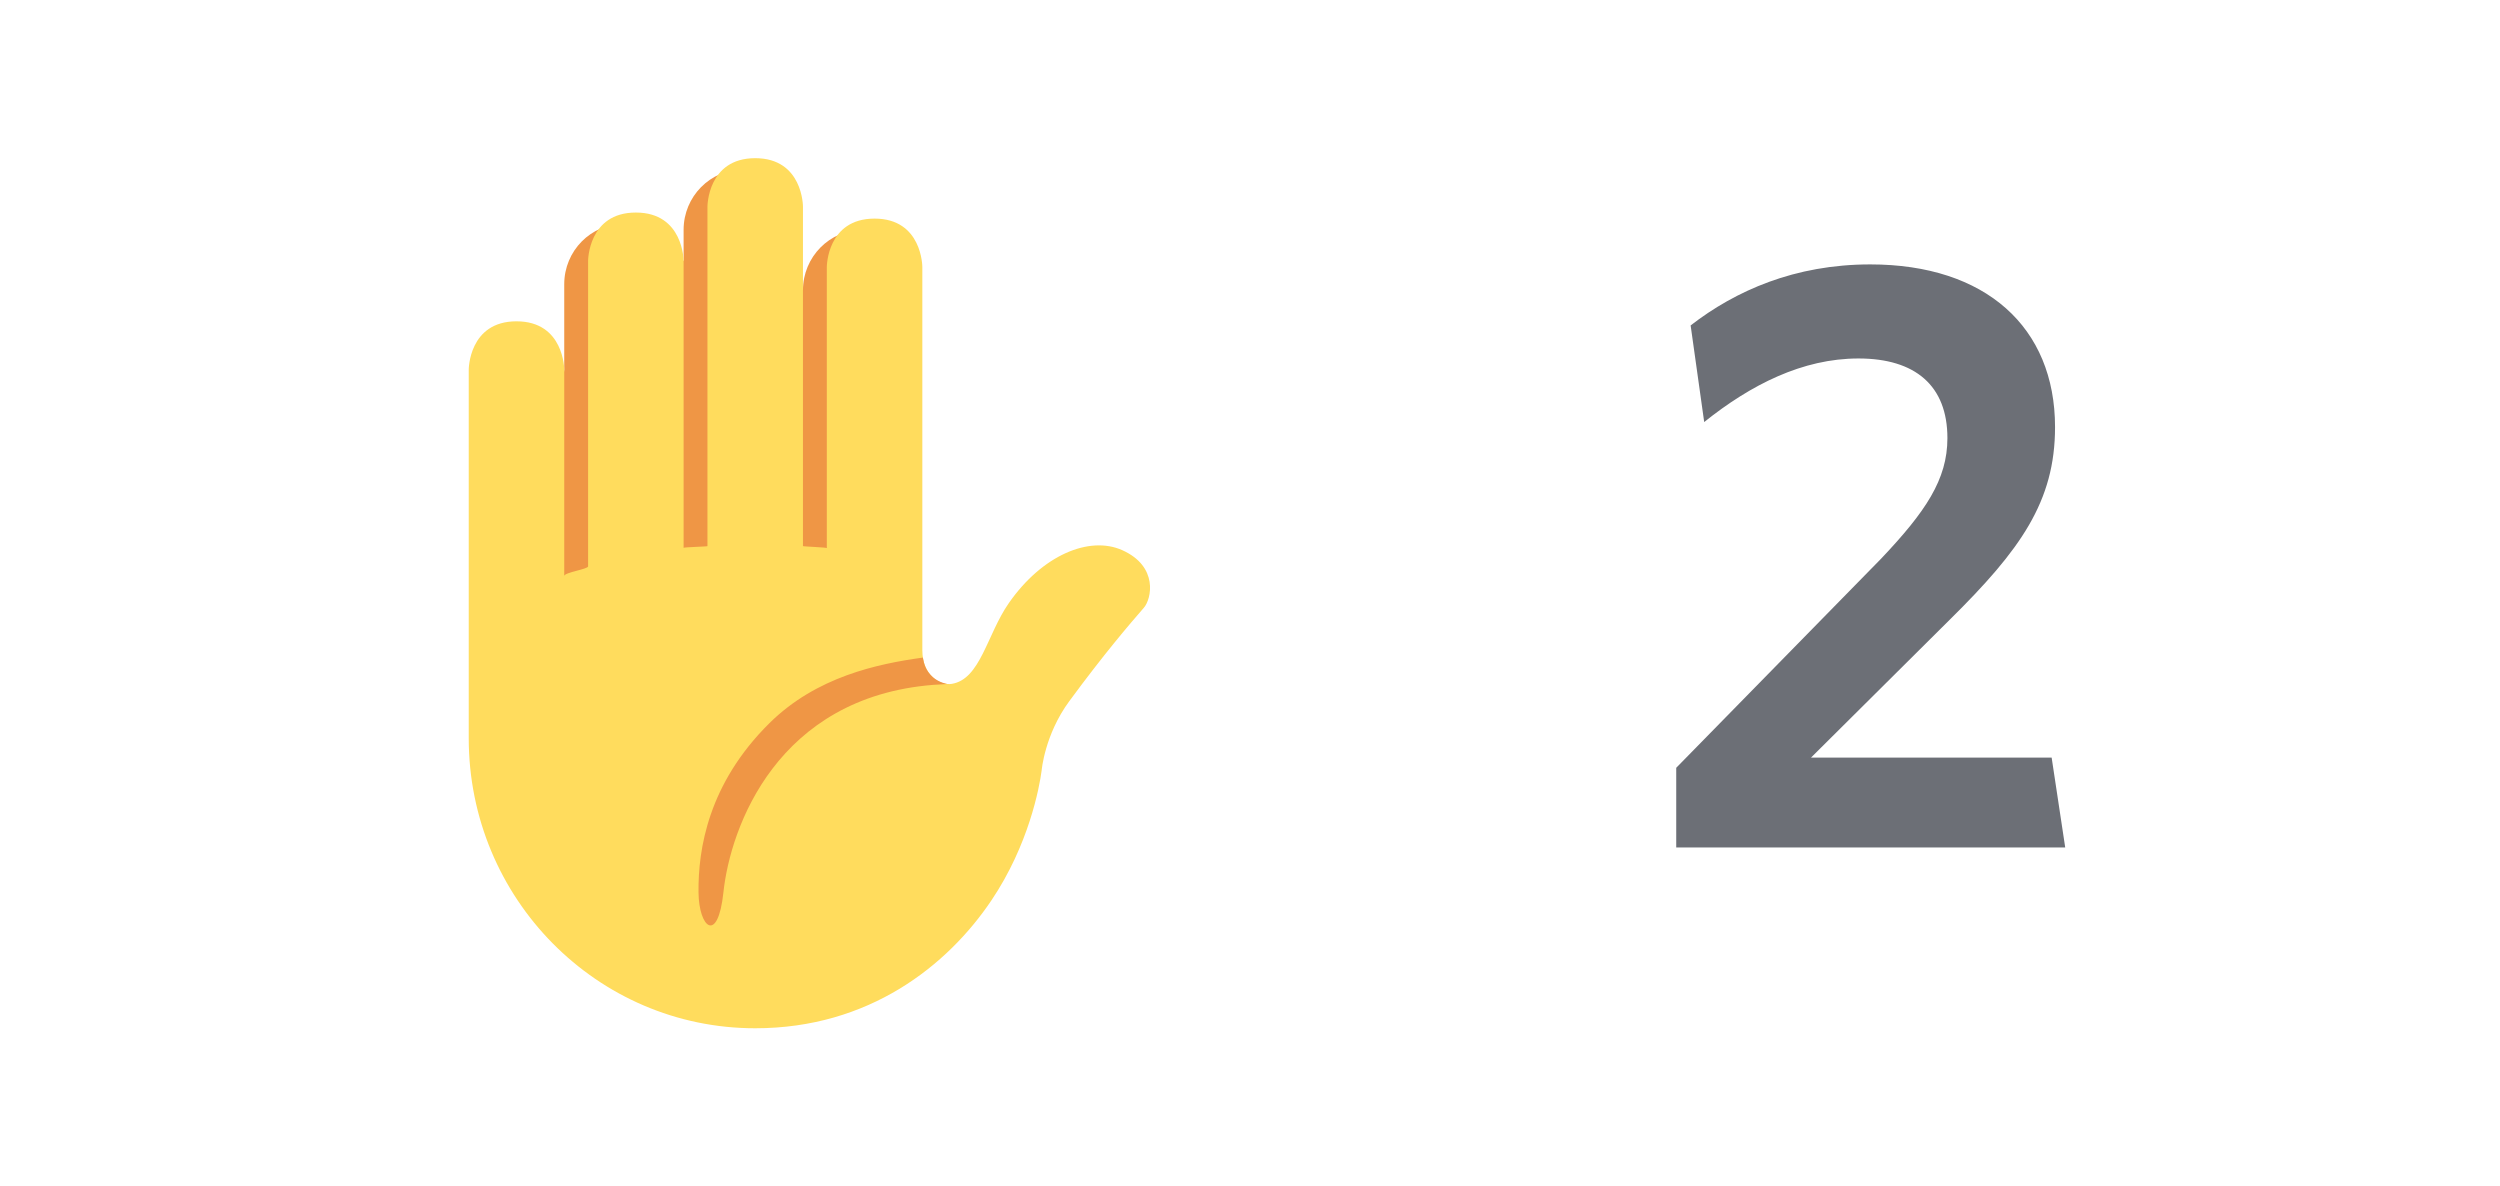 <svg width="59" height="28" viewBox="0 0 59 28" fill="none" xmlns="http://www.w3.org/2000/svg">
<path d="M48.739 20L48.419 17.88H42.739L46.019 14.62C47.679 12.98 48.499 11.84 48.499 10.08C48.499 7.72 46.859 6.24 44.139 6.24C42.359 6.24 40.959 6.86 39.899 7.68L40.219 9.96C41.319 9.08 42.539 8.46 43.859 8.46C45.199 8.46 45.959 9.1 45.959 10.34C45.959 11.32 45.439 12.08 44.399 13.18L39.559 18.12V20H48.739Z" fill="#6C6F76"/>
<path d="M20.358 5.424C19.58 5.424 18.95 6.063 18.95 6.85V6.853L17.541 3.999C16.763 3.999 16.133 4.637 16.133 5.424V6.157L14.724 5.282C13.946 5.282 13.316 5.92 13.316 6.708V8.724L12.752 14H20.382L20.358 5.424Z" fill="#EF9645"/>
<path d="M26.485 12.984C25.707 12.636 24.595 13.103 23.809 14.232C23.292 14.973 23.14 16.029 22.462 16.139C22.203 16.181 21.767 15.961 21.767 15.342V6.3C21.767 6.3 21.767 5.159 20.64 5.159C19.513 5.159 19.513 6.3 19.513 6.3V12.935C19.513 12.918 18.95 12.898 18.95 12.888V4.874C18.95 4.874 18.95 3.733 17.823 3.733C16.696 3.733 16.696 4.874 16.696 4.874V12.889C16.696 12.899 16.133 12.913 16.133 12.929V6.157C16.133 6.157 16.133 5.016 15.006 5.016C13.879 5.016 13.879 6.157 13.879 6.157V13.366C13.879 13.433 13.316 13.509 13.316 13.593V8.724C13.316 8.724 13.316 7.583 12.189 7.583C11.062 7.583 11.062 8.724 11.062 8.724V17.422C11.062 21.202 14.089 24.267 17.823 24.267C20.513 24.267 22.364 22.785 23.398 21.248C24.275 19.945 24.53 18.591 24.583 18.182C24.583 18.182 24.653 17.339 25.235 16.548C26.062 15.425 26.643 14.748 26.995 14.343C27.174 14.139 27.347 13.37 26.485 12.984Z" fill="#FFDC5D"/>
<path d="M22.014 15.979C21.847 15.828 21.804 15.665 21.779 15.519C20.713 15.666 19.268 15.969 18.158 17.067C16.718 18.492 16.473 20.033 16.485 21.064C16.494 21.895 16.942 22.288 17.073 21.057C17.238 19.513 18.343 16.458 22.022 16.163C22.038 16.162 22.24 16.149 22.355 16.143C22.355 16.143 22.157 16.109 22.014 15.979Z" fill="#EF9645"/>
</svg>
